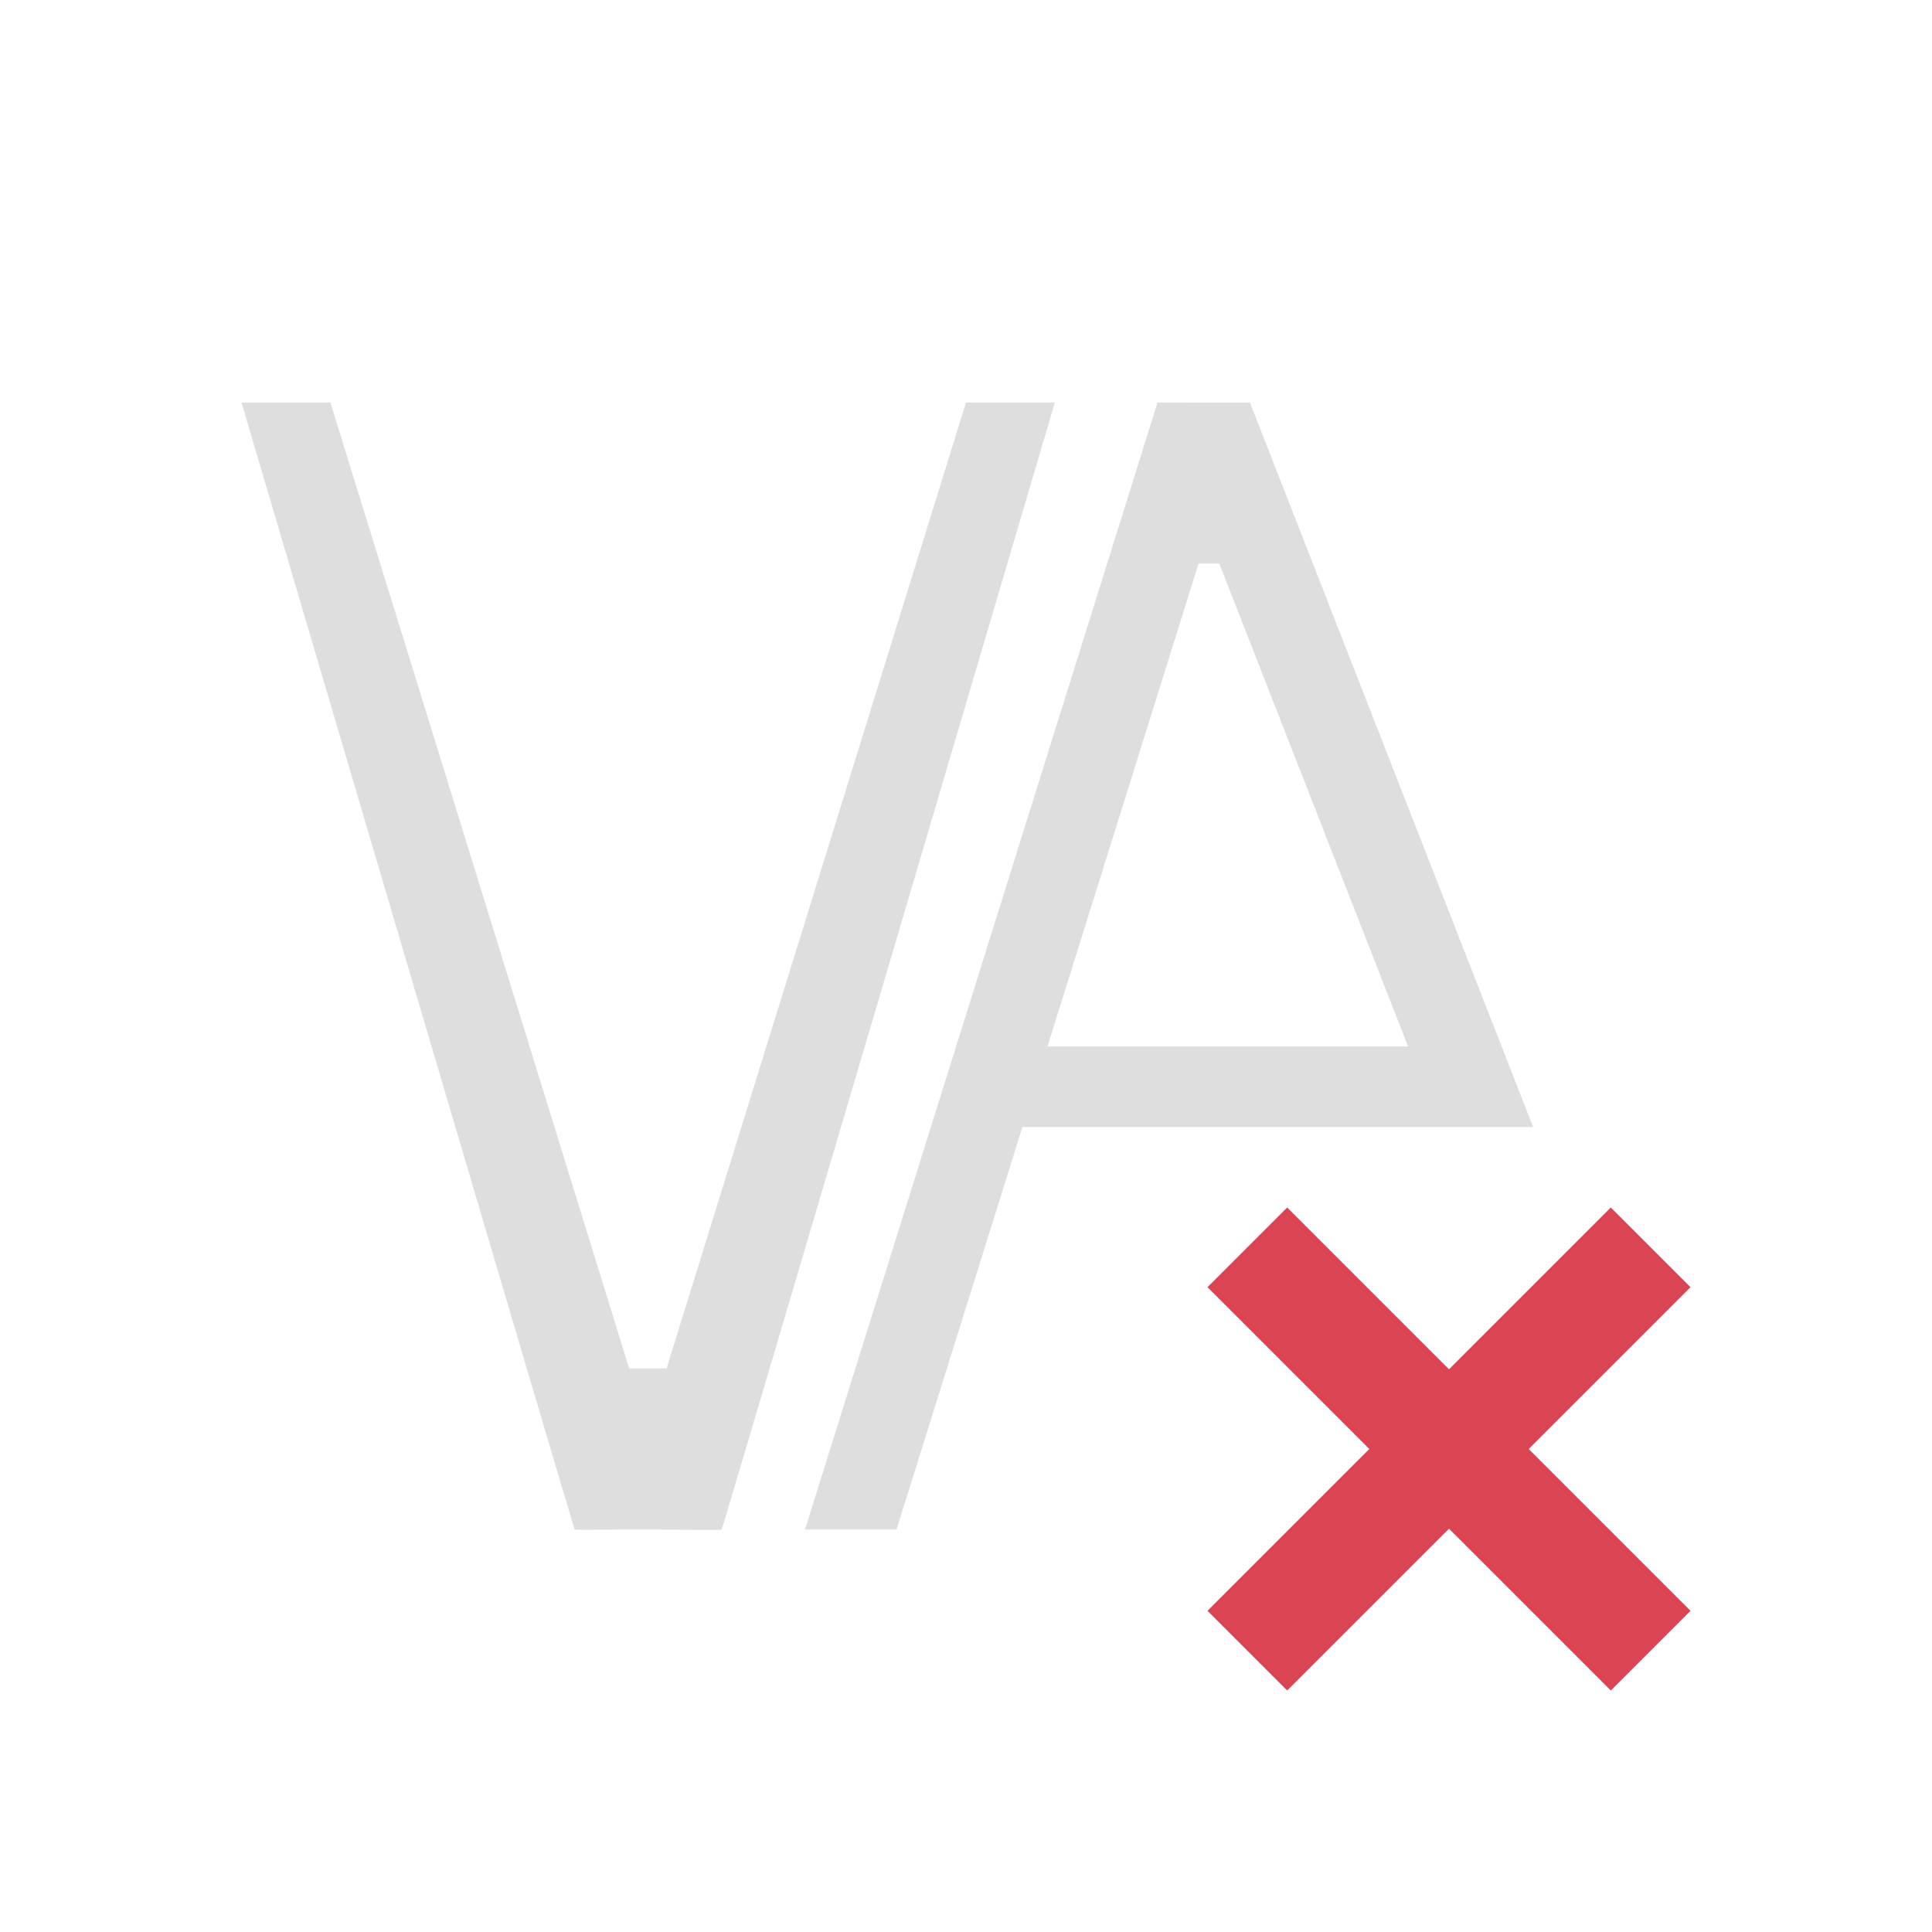 <svg xmlns="http://www.w3.org/2000/svg" viewBox="0 0 24 24"><path d="M3 5s4.134 14.017 4.139 14c.01.007.353.002.609 0h.387c.366.003.815.01.83 0 .005.017 4.139-14 4.139-14H12L8.28 17h-.464L4.104 5H3zm11.379 0-4.336 13.863L10 19h1.137l1.564-5h6.344l-3.518-9H14.38zm.51 2h.257l2.346 6h-4.48l1.877-6z" style="fill:currentColor;fill-opacity:1;stroke:none;color:#dedede"/><path d="m15.99 15-.99.99L17.01 18 15 20.01l.99.99L18 18.99 20.01 21l.99-.99L18.99 18 21 15.99l-.99-.99L18 17.01 15.99 15z" style="fill:currentColor;fill-opacity:1;stroke:none;color:#da4453"/></svg>